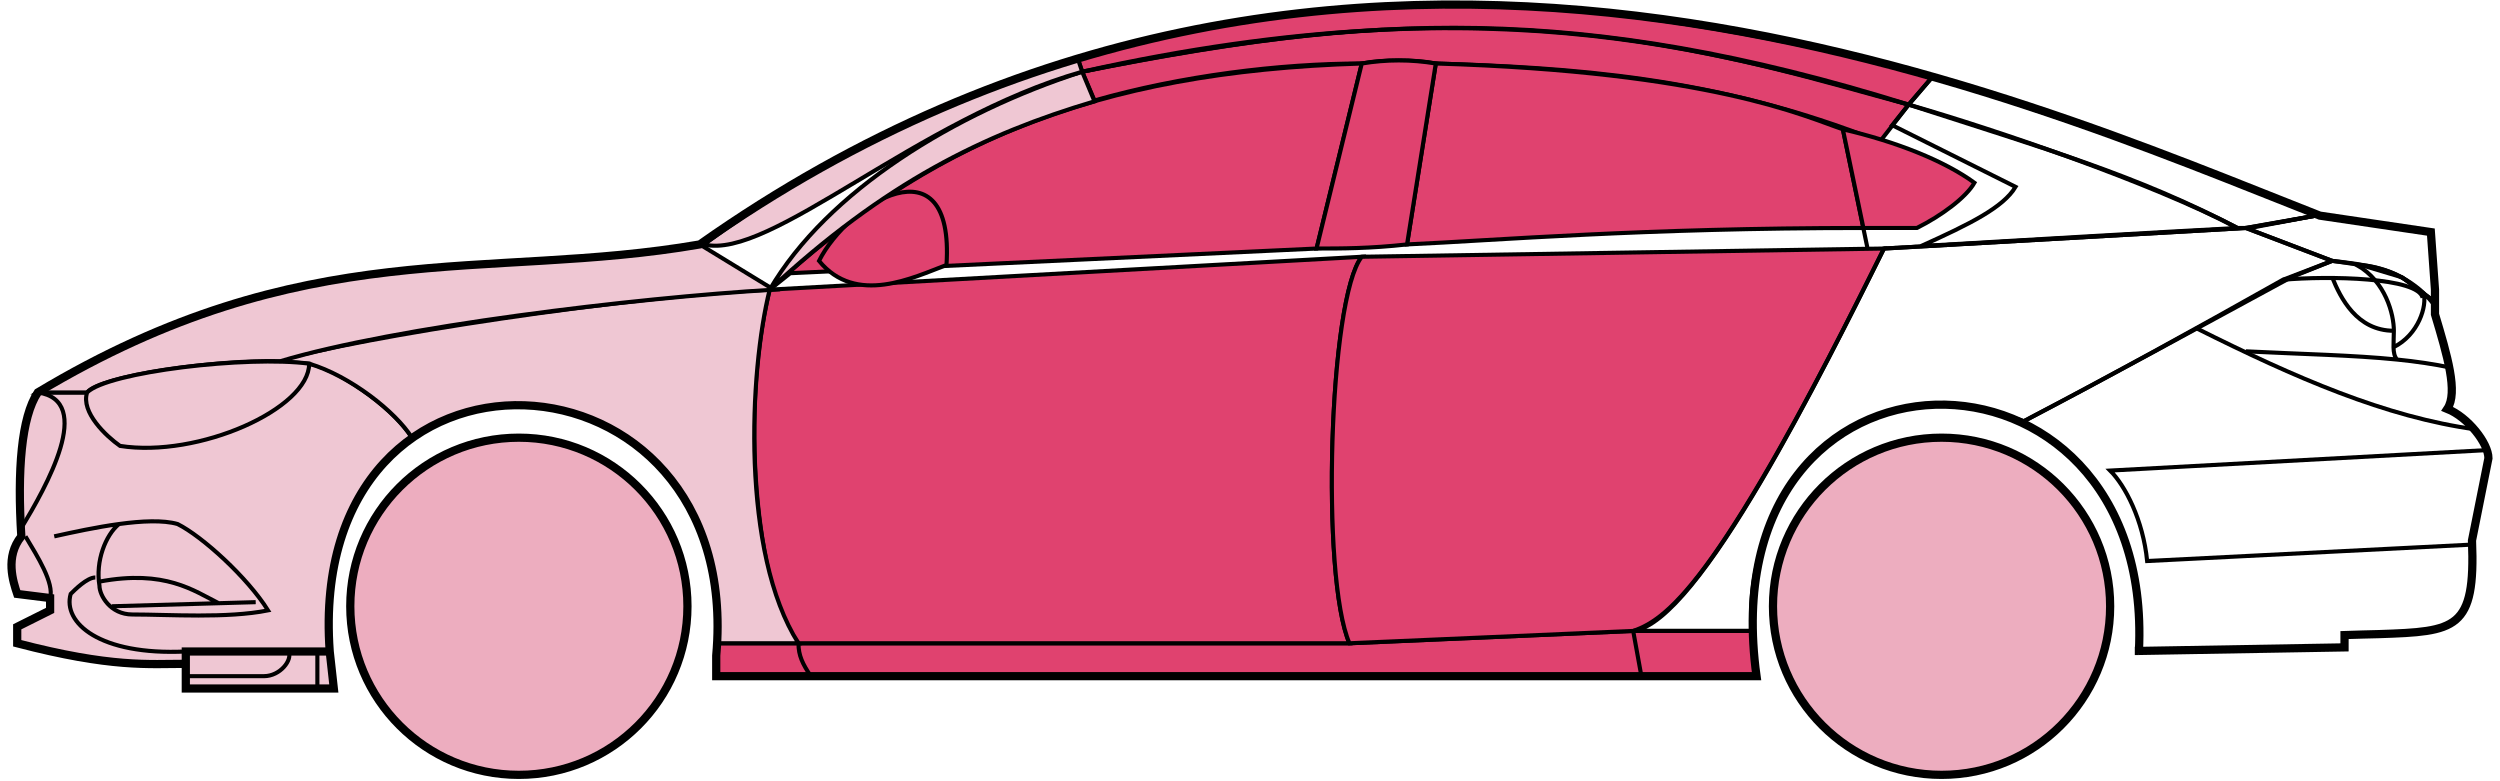 <svg width="304" height="95" viewBox="0 0 304 95" fill="none" xmlns="http://www.w3.org/2000/svg">
<circle cx="63.094" cy="73.722" r="20.5" fill="#EDADBF" stroke="black"/>
<circle cx="236.094" cy="73.722" r="20.5" fill="#EDADBF" stroke="black"/>
<path d="M133.092 12.222L131.592 8.722C171.592 0.722 193.092 1.222 232.092 12.722L228.592 17.222C208.592 9.222 190.592 8.222 174.592 7.722C172.092 7.222 168.092 7.222 165.592 7.722C155.592 7.722 143.592 9.222 133.092 12.222Z" fill="#E0426F" stroke="black" stroke-width="0.5"/>
<path d="M131.592 8.722L131.092 7.222C167.092 -3.778 199.592 0.222 235.092 9.222L232.092 12.722C192.092 0.222 166.092 1.722 131.592 8.722Z" fill="#E0426F" stroke="black" stroke-width="0.5"/>
<path d="M131.592 8.722C183.092 -2.778 211.592 7.222 232.092 12.722" stroke="black" stroke-width="0.5"/>
<path d="M171.094 29.722L174.594 7.722C208.094 8.722 219.594 14.222 224.094 15.722L226.577 27.722C199.586 27.723 182.091 29.222 171.094 29.722Z" fill="#E0426F"/>
<path d="M227.094 30.222L224.094 15.722C219.594 14.222 208.094 8.722 174.594 7.722L171.094 29.722C182.094 29.222 199.594 27.722 226.594 27.722" stroke="black" stroke-width="0.5"/>
<path d="M165.594 7.722C132.594 8.722 112.594 17.722 93.594 35.222L96.094 33.222L160.094 30.222L165.594 7.722Z" fill="#E0426F" stroke="black" stroke-width="0.5"/>
<path d="M240.092 22.222C236.425 19.555 230.592 17.222 224.092 15.722L226.592 27.722H233.092C236.092 26.222 239.092 23.991 240.092 22.222Z" fill="#E0426F" stroke="black" stroke-width="0.5"/>
<path d="M97.094 78.222H164.094L198.594 76.722H213.094L213.594 82.222H199.594H98.594H87.094V78.222H97.094Z" fill="#E0426F"/>
<path d="M97.094 78.222H164.094L198.594 76.722M97.094 78.222C97.094 79.722 97.594 80.722 98.594 82.222M97.094 78.222H87.094V82.222H98.594M198.594 76.722L199.594 82.222M198.594 76.722H213.094L213.594 82.222H199.594M199.594 82.222H98.594" stroke="black" stroke-width="0.5"/>
<path d="M97.093 78.222C92.594 73.722 89.594 51.722 93.593 35.222L165.594 31.222C161.594 36.222 160.594 70.222 164.094 78.222H97.093Z" fill="#E0426F" stroke="black" stroke-width="0.5"/>
<path d="M229.094 30.222L165.594 31.222C161.594 36.222 160.594 70.222 164.094 78.222L198.594 76.722C203.094 75.222 209.594 69.722 229.094 30.222Z" fill="#E0426F" stroke="black" stroke-width="0.5"/>
<path d="M171.094 29.722C166.594 30.222 163.094 30.222 160.094 30.222L165.594 7.722C168.594 7.222 171.594 7.222 174.594 7.722L171.094 29.722Z" fill="#E0426F" stroke="black" stroke-width="0.5"/>
<path d="M99.594 31.722C104.094 37.222 111.094 33.722 115.094 32.222C116.094 16.722 103.094 24.722 99.594 31.722Z" fill="#E0426F" stroke="black" stroke-width="0.5"/>
<path d="M235.092 9.222L232.092 12.722C249.092 18.222 259.592 21.222 272.092 27.722H273.592L281.592 26.222C266.592 19.722 259.092 17.222 235.092 9.222Z" stroke="black" stroke-width="0.5"/>
<path d="M272.092 27.722C261.592 22.222 242.592 15.722 232.092 12.722L230.092 15.222L245.092 22.722C243.592 25.222 239.592 27.222 233.592 29.922C245.592 29.222 262.592 28.222 272.092 27.722Z" stroke="black" stroke-width="0.5"/>
<path d="M277.594 34.022L283.592 31.722L273.093 27.722L229.093 30.222C221.593 45.222 206.593 75.722 198.593 76.722H213.093C211.593 65.722 221.093 42.222 246.094 51.222C256.594 45.722 266.594 40.222 277.594 34.022Z" stroke="black" stroke-width="0.5"/>
<path d="M278.592 33.722C266.592 40.222 256.592 45.722 246.092 51.222C250.592 54.222 261.092 60.222 260.092 79.222L285.092 78.722V77.222C293.592 76.222 302.092 79.722 300.592 65.722L302.592 55.722C302.592 54.222 300.092 50.222 297.592 49.722C299.092 47.222 296.092 38.222 296.092 38.222V36.722L292.092 33.722L287.092 32.222L283.592 31.722L278.592 33.722Z" stroke="black" stroke-width="0.5"/>
<path d="M296.092 36.722L296.086 36.642M296.086 36.642L295.592 28.222L281.592 26.222L273.092 27.722L283.592 31.722C293.092 32.722 292.091 34.222 296.086 36.642Z" stroke="black" stroke-width="0.5"/>
<path d="M294.594 36.222C294.094 33.722 283.094 33.522 277.594 34.022" stroke="black" stroke-width="0.5"/>
<path d="M300.594 66.222L261.094 68.222C260.594 63.222 258.427 59.056 256.594 57.222L302.594 54.722M301.094 52.222C290.094 50.722 279.094 45.922 267.094 39.922M229.094 30.222L273.094 27.722L281.594 26.222" stroke="black" stroke-width="0.5"/>
<path d="M273.094 42.722C280.089 43.072 286.106 43.177 291.487 43.722M298.094 44.722C295.991 44.272 293.798 43.956 291.487 43.722M296.094 37.222C295.676 36.637 295.207 36.108 294.703 35.632M291.487 43.722C291.161 43.377 291.067 42.854 291.052 42.222M291.052 42.222C291.038 41.632 291.094 40.947 291.094 40.222C291.094 38.222 290.094 34.222 286.594 32.222C288.815 32.222 292.191 33.263 294.703 35.632M291.052 42.222C294.094 40.722 295.166 37.162 294.703 35.632" stroke="black" stroke-width="0.5"/>
<path d="M291.094 40.222C286.594 40.222 284.594 36.222 283.594 33.722" stroke="black" stroke-width="0.5"/>
<path d="M133.092 12.322C119.592 16.322 107.592 22.222 93.592 35.222C100.592 23.222 116.092 13.722 131.592 8.722L133.092 12.322Z" fill="#EFC7D3" stroke="black" stroke-width="0.5"/>
<path d="M131.592 8.722C111.592 14.396 93.592 31.722 85.592 29.722C98.592 20.222 114.592 11.722 131.092 7.222L131.592 8.722Z" fill="#EFC7D3" stroke="black" stroke-width="0.5"/>
<path d="M10.593 47.722H4.593C2.092 51.722 2.092 61.722 2.593 65.222C1.092 66.222 1.093 70.722 2.093 72.222L6.093 72.722V74.222L2.093 76.222V78.222C6.093 79.222 14.593 81.222 22.593 80.722V79.222H40.093C39.426 70.722 41.093 60.222 50.093 53.222C47.593 49.222 40.593 44.722 37.593 44.222C27.593 43.222 12.593 45.722 10.593 47.722Z" fill="#EFC7D3" stroke="black" stroke-width="0.5"/>
<path d="M93.594 35.222C75.76 36.056 44.094 40.922 33.594 43.922L37.594 44.222C42.594 45.722 48.094 50.056 50.094 53.222C63.093 43.722 88.593 50.722 87.093 78.222H97.093C90.093 67.222 91.093 45.222 93.594 35.222Z" fill="#EFC7D3" stroke="black" stroke-width="0.5"/>
<path d="M10.592 47.722H4.592C37.092 28.222 59.092 34.222 85.092 29.722L94.092 35.222C77.092 36.222 48.092 39.722 34.092 43.922C26.092 43.722 12.092 45.722 10.592 47.722Z" fill="#EFC7D3" stroke="black" stroke-width="0.5"/>
<path d="M37.594 44.222C30.094 43.222 13.094 45.222 10.594 47.722C9.794 50.122 12.927 53.056 14.594 54.222C24.094 55.722 37.594 49.722 37.594 44.222Z" fill="#EFC7D3" stroke="black" stroke-width="0.5"/>
<path d="M4.593 47.722C11.593 48.722 5.593 59.222 2.593 64.222C2.093 57.222 2.593 51.722 4.593 47.722Z" fill="#EFC7D3" stroke="black" stroke-width="0.5"/>
<path d="M22.592 83.722V79.222H40.092L40.592 83.722H22.592Z" fill="#EFC7D3" stroke="black" stroke-width="0.5"/>
<path d="M3.094 65.222C4.594 67.722 6.594 70.889 6.094 72.722M22.594 79.222C12.094 79.722 7.594 75.722 8.594 72.222C9.094 71.722 10.594 70.222 11.594 70.222" stroke="black" stroke-width="0.5"/>
<path d="M32.594 74.222C30.094 70.222 24.594 65.222 21.594 63.722C19.844 63.222 17.219 63.347 14.469 63.722C12.844 65.056 11.594 68.222 12.094 71.222C12.094 72.389 13.401 74.722 16.094 74.722C20.594 74.722 27.594 75.222 32.594 74.222Z" fill="#EFC7D3"/>
<path d="M6.594 65.222C8.844 64.722 11.719 64.097 14.469 63.722M14.469 63.722C17.219 63.347 19.844 63.222 21.594 63.722C24.594 65.222 30.094 70.222 32.594 74.222C27.594 75.222 20.594 74.722 16.094 74.722C13.401 74.722 12.094 72.389 12.094 71.222C11.594 68.222 12.844 65.056 14.469 63.722Z" stroke="black" stroke-width="0.5"/>
<path d="M12.094 70.722C20.094 69.222 23.594 71.851 26.594 73.351M13.594 73.722L31.094 73.222" stroke="black" stroke-width="0.5"/>
<path d="M22.592 82.222H32.092C34.092 82.222 35.592 80.222 35.092 79.222M38.592 79.222V83.722" stroke="black" stroke-width="0.5"/>
<path d="M22.594 80.722C18.094 80.722 13.594 81.222 2.094 78.222V76.222L6.094 74.222V72.722L2.094 72.222C1.593 70.722 0.593 67.722 2.593 65.222C2.093 57.222 2.593 50.722 4.594 47.722C37.094 28.222 59.094 34.222 85.094 29.722C163.094 -25.278 245.094 11.722 282.094 26.222L295.594 28.222L296.094 35.222V38.222C297.592 43.222 298.927 47.722 297.594 49.722C300.094 50.722 302.594 53.889 302.594 55.722L300.594 65.722C301.046 76.57 298.638 76.794 289.306 77.107C288.315 77.14 286.246 77.174 285.094 77.222V78.722L260.094 79.153M22.594 80.722V83.722H40.592L40.094 79.222M22.594 80.722V79.222H40.094M40.094 79.222C37.094 37.722 90.594 40.722 87.094 79.722V82.222H213.594C207.594 38.722 262.094 38.722 260.094 79.153M259.592 79.153H260.094" stroke="black"/>
</svg>
